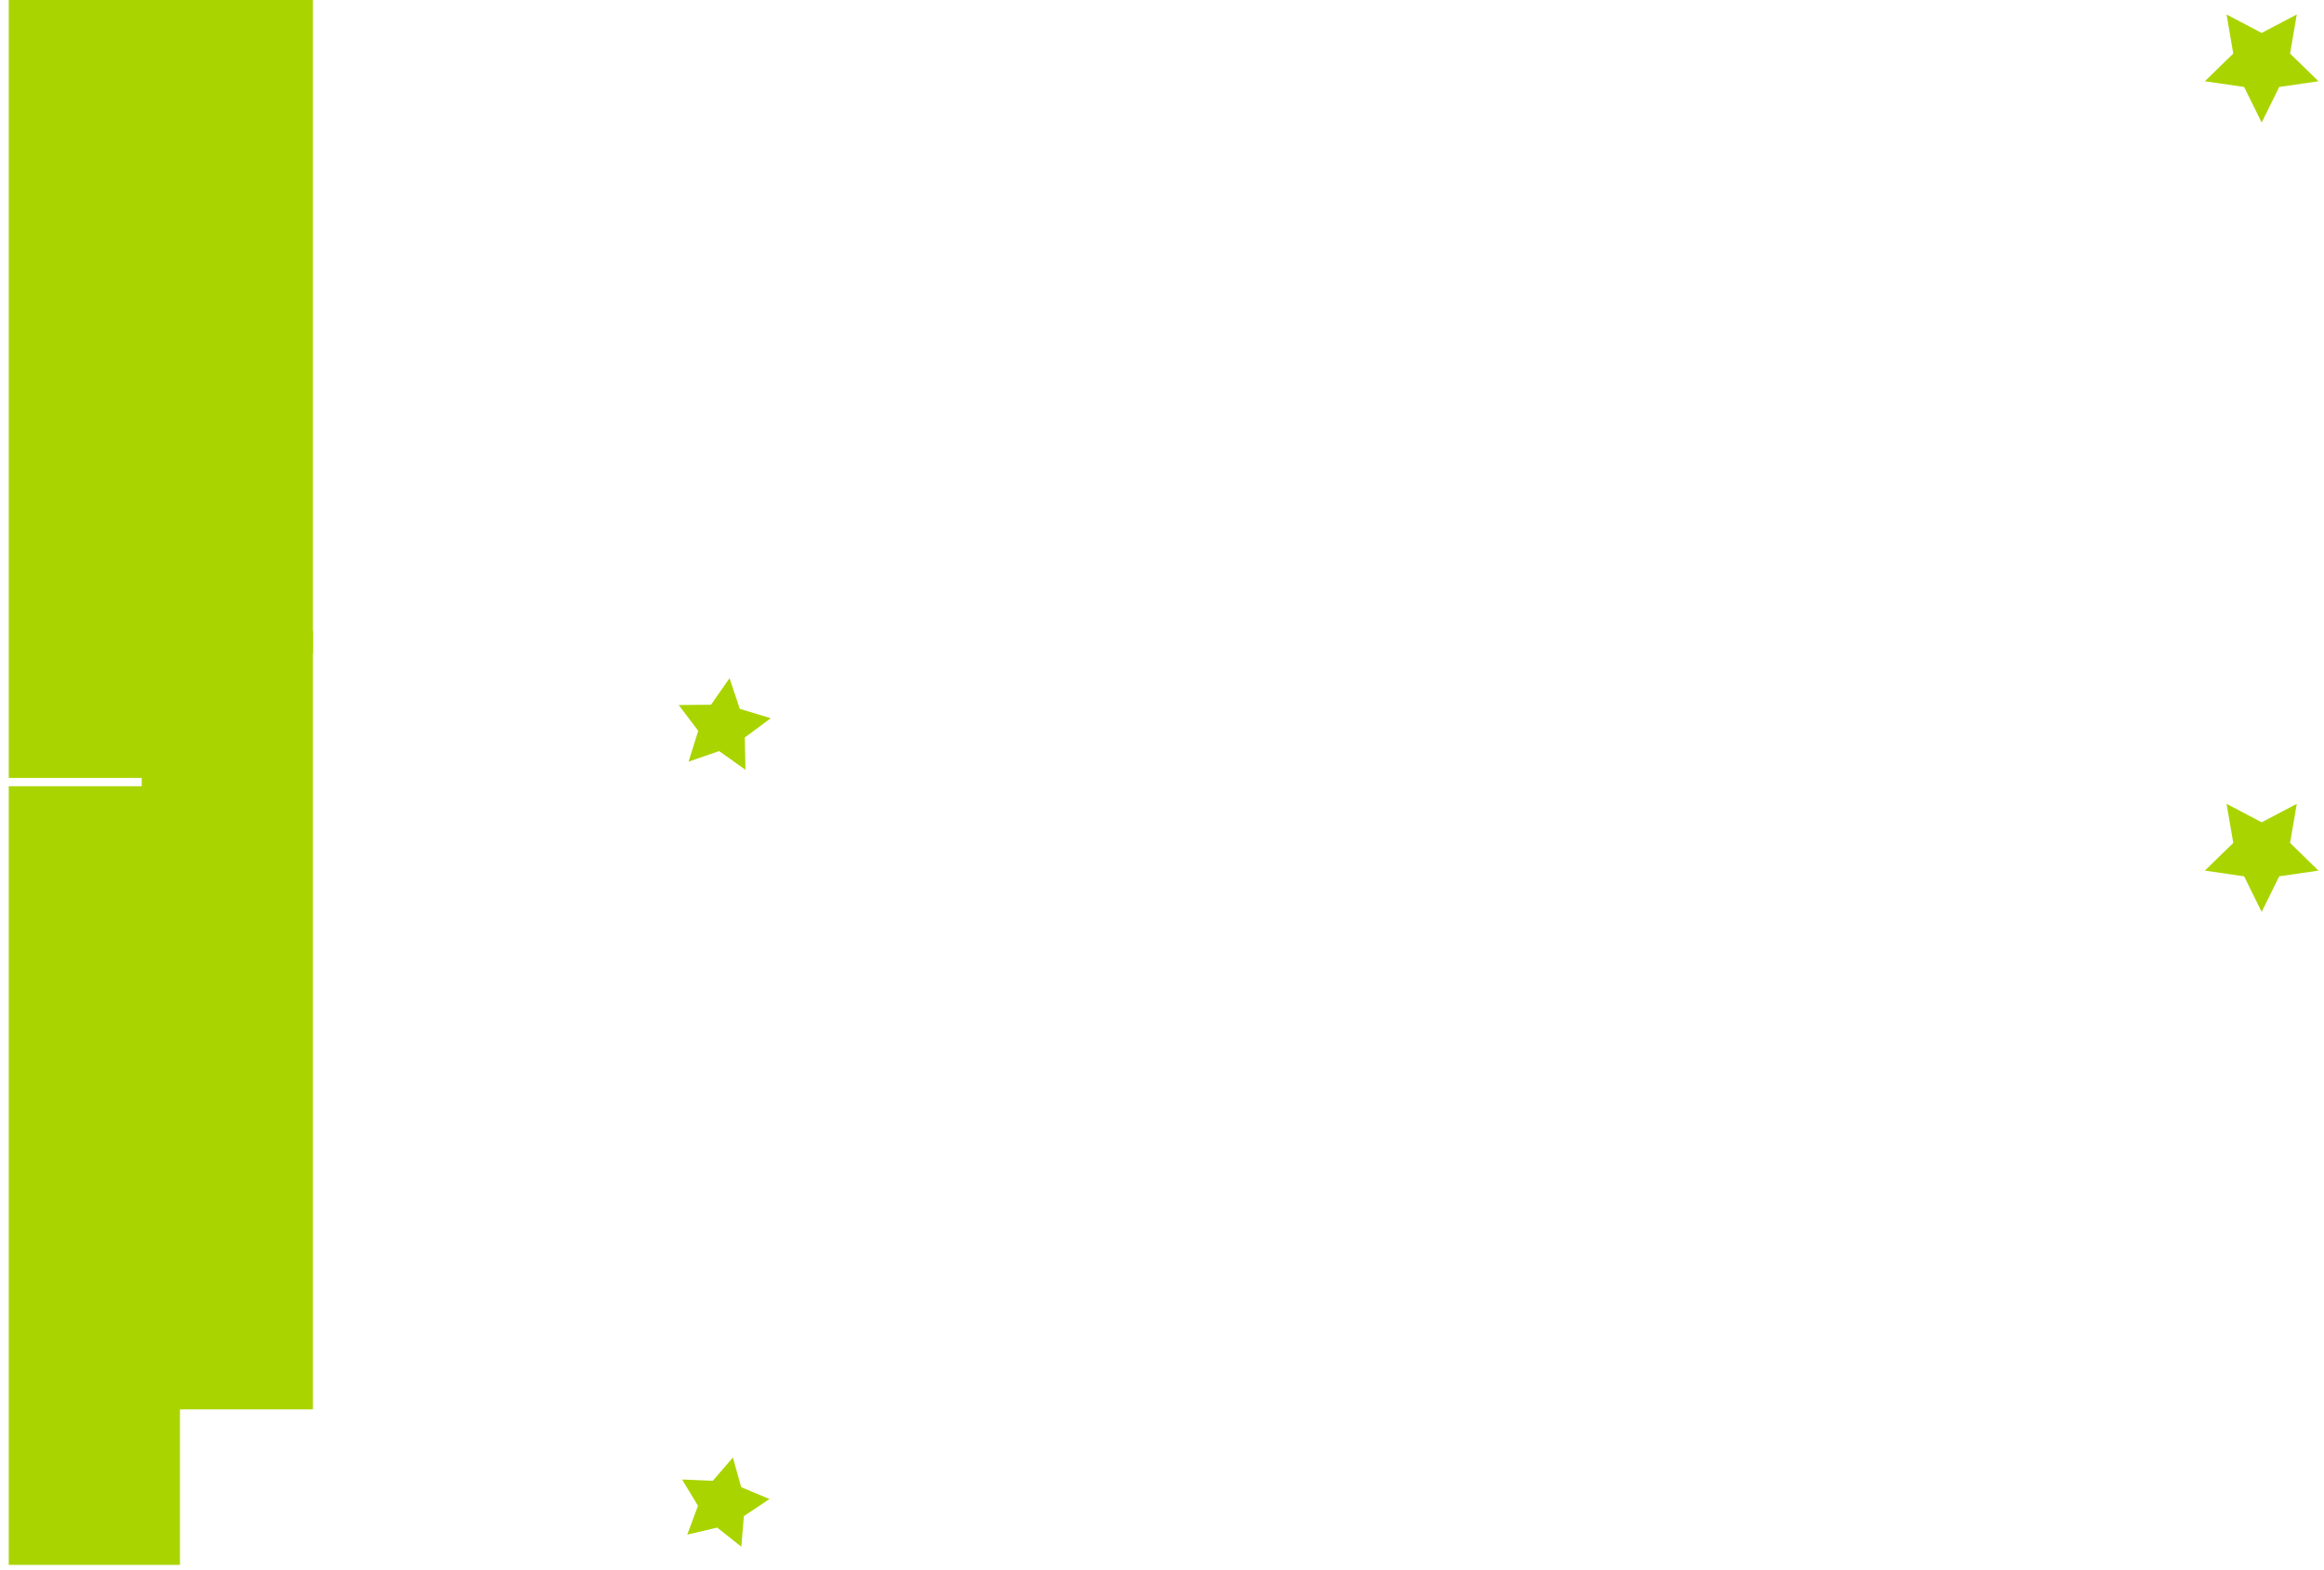 <?xml version="1.0" encoding="UTF-8" standalone="no"?>
<!-- Created with Inkscape (http://www.inkscape.org/) -->

<svg
   xmlns:dc="http://purl.org/dc/elements/1.1/"
   xmlns:cc="http://creativecommons.org/ns#"
   xmlns:rdf="http://www.w3.org/1999/02/22-rdf-syntax-ns#"
   xmlns:svg="http://www.w3.org/2000/svg"
   xmlns="http://www.w3.org/2000/svg"
   xmlns:sodipodi="http://sodipodi.sourceforge.net/DTD/sodipodi-0.dtd"
   xmlns:inkscape="http://www.inkscape.org/namespaces/inkscape"
   version="1.1"
   id="svg3713"
   width="3496"
   height="2362"
   viewBox="0 0 3496 2362"
   sodipodi:docname="photostrips-overlay.svg"
   inkscape:export-filename="photostrips-overlay.png"
   inkscape:export-xdpi="96"
   inkscape:export-ydpi="96"
   inkscape:version="0.92.4 (5da689c313, 2019-01-14)">
  <defs
     id="defs3717" />
  <sodipodi:namedview
     pagecolor="#ffffff"
     bordercolor="#666666"
     borderopacity="1"
     objecttolerance="10"
     gridtolerance="10"
     guidetolerance="10"
     inkscape:pageopacity="0"
     inkscape:pageshadow="2"
     inkscape:window-width="1920"
     inkscape:window-height="1137"
     id="namedview3715"
     showgrid="false"
     inkscape:zoom="0.32"
     inkscape:cx="1455.46"
     inkscape:cy="980.58885"
     inkscape:window-x="1592"
     inkscape:window-y="-8"
     inkscape:window-maximized="1"
     inkscape:current-layer="svg3713"
     inkscape:pagecheckerboard="false" />
  <flowRoot
     xml:space="preserve"
     id="flowRoot3723"
     style="font-style:italic;font-variant:normal;font-weight:bold;font-stretch:normal;font-size:64px;line-height:1.25;font-family:'Comic Sans MS';-inkscape-font-specification:'Comic Sans MS, Bold Italic';font-variant-ligatures:normal;font-variant-caps:normal;font-variant-numeric:normal;font-feature-settings:normal;text-align:start;letter-spacing:0px;word-spacing:0px;writing-mode:lr-tb;text-anchor:start;fill:#aad400;fill-opacity:1;stroke:none"
     transform="rotate(-90,494.723,756.614)"><flowRegion
       id="flowRegion3725"
       style="font-style:italic;font-variant:normal;font-weight:bold;font-stretch:normal;font-size:64px;font-family:'Comic Sans MS';-inkscape-font-specification:'Comic Sans MS, Bold Italic';font-variant-ligatures:normal;font-variant-caps:normal;font-variant-numeric:normal;font-feature-settings:normal;text-align:start;writing-mode:lr-tb;text-anchor:start;fill:#aad400"><rect
         id="rect3727"
         width="1171.385"
         height="257.548"
         x="81.039"
         y="275.063"
         style="font-style:italic;font-variant:normal;font-weight:bold;font-stretch:normal;font-size:64px;font-family:'Comic Sans MS';-inkscape-font-specification:'Comic Sans MS, Bold Italic';font-variant-ligatures:normal;font-variant-caps:normal;font-variant-numeric:normal;font-feature-settings:normal;text-align:start;writing-mode:lr-tb;text-anchor:start;fill:#aad400" /></flowRegion><flowPara
       id="flowPara3729"
       style="font-style:italic;font-variant:normal;font-weight:bold;font-stretch:normal;font-size:146.667px;font-family:'Comic Sans MS';-inkscape-font-specification:'Comic Sans MS, Bold Italic';font-variant-ligatures:normal;font-variant-caps:normal;font-variant-numeric:normal;font-feature-settings:normal;text-align:start;writing-mode:lr-tb;text-anchor:start;fill:#aad400">Happy Birthday!</flowPara></flowRoot>  <path
     sodipodi:type="star"
     style="fill:#aad400;stroke-width:3.203"
     id="path3731"
     sodipodi:sides="5"
     sodipodi:cx="3402.2315"
     sodipodi:cy="94.479367"
     sodipodi:r1="89.855194"
     sodipodi:r2="44.927597"
     sodipodi:arg1="1.5707963"
     sodipodi:arg2="2.1991149"
     inkscape:flatsided="false"
     inkscape:rounded="0"
     inkscape:randomized="0"
     d="m 3402.231,184.335 -26.408,-53.508 -59.05,-8.58 42.729,-41.65 -10.087,-58.811 52.816,27.767 52.816,-27.767 -10.087,58.811 42.729,41.65 -59.05,8.58 z"
     inkscape:transform-center-y="8.5804079" />
  <path
     sodipodi:type="star"
     style="fill:#aad400;stroke-width:2.652"
     id="path3731-3"
     sodipodi:sides="5"
     sodipodi:cx="1087.0153"
     sodipodi:cy="2261.8232"
     sodipodi:r1="70.850767"
     sodipodi:r2="37.202171"
     sodipodi:arg1="1.1625927"
     sodipodi:arg2="1.7909113"
     inkscape:flatsided="false"
     inkscape:rounded="0"
     inkscape:randomized="0"
     d="m 1115.14,2326.853 -36.248,-28.725 -45.033,10.539 16.118,-43.35 -23.939,-39.572 46.209,1.933 30.238,-34.996 12.441,44.545 42.627,17.943 -38.52,25.597 z"
     inkscape:transform-center-y="7.1049824" />
  <flowRoot
     transform="rotate(-90,1086.66,1348.551)"
     style="font-style:italic;font-variant:normal;font-weight:bold;font-stretch:normal;font-size:64px;line-height:1.25;font-family:'Comic Sans MS';-inkscape-font-specification:'Comic Sans MS, Bold Italic';font-variant-ligatures:normal;font-variant-caps:normal;font-variant-numeric:normal;font-feature-settings:normal;text-align:start;letter-spacing:0px;word-spacing:0px;writing-mode:lr-tb;text-anchor:start;fill:#aad400;fill-opacity:1;stroke:none"
     id="flowRoot3766"
     xml:space="preserve"><flowRegion
       style="font-style:italic;font-variant:normal;font-weight:bold;font-stretch:normal;font-size:64px;font-family:'Comic Sans MS';-inkscape-font-specification:'Comic Sans MS, Bold Italic';font-variant-ligatures:normal;font-variant-caps:normal;font-variant-numeric:normal;font-feature-settings:normal;text-align:start;writing-mode:lr-tb;text-anchor:start;fill:#aad400"
       id="flowRegion3762"><rect
         style="font-style:italic;font-variant:normal;font-weight:bold;font-stretch:normal;font-size:64px;font-family:'Comic Sans MS';-inkscape-font-specification:'Comic Sans MS, Bold Italic';font-variant-ligatures:normal;font-variant-caps:normal;font-variant-numeric:normal;font-feature-settings:normal;text-align:start;writing-mode:lr-tb;text-anchor:start;fill:#aad400"
         y="275.063"
         x="81.039"
         height="257.548"
         width="1171.385"
         id="rect3760" /></flowRegion><flowPara
       style="font-style:italic;font-variant:normal;font-weight:bold;font-stretch:normal;font-size:146.667px;font-family:'Comic Sans MS';-inkscape-font-specification:'Comic Sans MS, Bold Italic';font-variant-ligatures:normal;font-variant-caps:normal;font-variant-numeric:normal;font-feature-settings:normal;text-align:start;writing-mode:lr-tb;text-anchor:start;fill:#aad400"
       id="flowPara3764">Happy Birthday!</flowPara></flowRoot>  <path
     inkscape:transform-center-y="8.5804079"
     d="m 3402.231,1371.835 -26.408,-53.508 -59.05,-8.58 42.729,-41.65 -10.087,-58.811 52.816,27.767 52.816,-27.767 -10.087,58.811 42.729,41.65 -59.05,8.581 z"
     inkscape:randomized="0"
     inkscape:rounded="0"
     inkscape:flatsided="false"
     sodipodi:arg2="2.1991149"
     sodipodi:arg1="1.5707963"
     sodipodi:r2="44.927597"
     sodipodi:r1="89.855194"
     sodipodi:cy="1281.9794"
     sodipodi:cx="3402.2314"
     sodipodi:sides="5"
     id="path3768"
     style="fill:#aad400;stroke-width:3.203"
     sodipodi:type="star" />
  <path
     inkscape:transform-center-y="7.1049824"
     d="m 1121.39,1158.103 -39.642,-28.202 -45.957,15.96 14.572,-46.416 -29.381,-38.776 48.648,-0.485 27.799,-39.925 15.494,46.117 46.562,14.101 -39.072,28.987 z"
     inkscape:randomized="0"
     inkscape:rounded="0"
     inkscape:flatsided="false"
     sodipodi:arg2="1.7128441"
     sodipodi:arg1="1.0845255"
     sodipodi:r2="37.202171"
     sodipodi:r1="73.555803"
     sodipodi:cy="1093.0732"
     sodipodi:cx="1087.0153"
     sodipodi:sides="5"
     id="path3770"
     style="fill:#aad400;stroke-width:2.652"
     sodipodi:type="star" />
  <flowRoot
     transform="rotate(-90,500.973,562.864)"
     style="font-style:italic;font-variant:normal;font-weight:bold;font-stretch:normal;font-size:64px;line-height:1.25;font-family:'Comic Sans MS';-inkscape-font-specification:'Comic Sans MS, Bold Italic';font-variant-ligatures:normal;font-variant-caps:normal;font-variant-numeric:normal;font-feature-settings:normal;text-align:start;letter-spacing:0px;word-spacing:0px;writing-mode:lr-tb;text-anchor:start;fill:#aad400;fill-opacity:1;stroke:none"
     id="flowRoot3778"
     xml:space="preserve"><flowRegion
       style="font-style:italic;font-variant:normal;font-weight:bold;font-stretch:normal;font-size:64px;font-family:'Comic Sans MS';-inkscape-font-specification:'Comic Sans MS, Bold Italic';font-variant-ligatures:normal;font-variant-caps:normal;font-variant-numeric:normal;font-feature-settings:normal;text-align:start;writing-mode:lr-tb;text-anchor:start;fill:#aad400"
       id="flowRegion3774"><rect
         style="font-style:italic;font-variant:normal;font-weight:bold;font-stretch:normal;font-size:64px;font-family:'Comic Sans MS';-inkscape-font-specification:'Comic Sans MS, Bold Italic';font-variant-ligatures:normal;font-variant-caps:normal;font-variant-numeric:normal;font-feature-settings:normal;text-align:start;writing-mode:lr-tb;text-anchor:start;fill:#aad400"
         y="275.063"
         x="81.039"
         height="257.548"
         width="1171.385"
         id="rect3772" /></flowRegion><flowPara
       id="flowPara3780">Photobooth photostrips</flowPara></flowRoot>  <flowRoot
     xml:space="preserve"
     id="flowRoot3788"
     style="font-style:italic;font-variant:normal;font-weight:bold;font-stretch:normal;font-size:64px;line-height:1.25;font-family:'Comic Sans MS';-inkscape-font-specification:'Comic Sans MS, Bold Italic';font-variant-ligatures:normal;font-variant-caps:normal;font-variant-numeric:normal;font-feature-settings:normal;text-align:start;letter-spacing:0px;word-spacing:0px;writing-mode:lr-tb;text-anchor:start;fill:#aad400;fill-opacity:1;stroke:none"
     transform="rotate(-90,1069.723,1131.614)"
     inkscape:export-xdpi="96"
     inkscape:export-ydpi="96"><flowRegion
       id="flowRegion3784"
       style="font-style:italic;font-variant:normal;font-weight:bold;font-stretch:normal;font-size:64px;font-family:'Comic Sans MS';-inkscape-font-specification:'Comic Sans MS, Bold Italic';font-variant-ligatures:normal;font-variant-caps:normal;font-variant-numeric:normal;font-feature-settings:normal;text-align:start;writing-mode:lr-tb;text-anchor:start;fill:#aad400"><rect
         id="rect3782"
         width="1171.385"
         height="257.548"
         x="81.039"
         y="275.063"
         style="font-style:italic;font-variant:normal;font-weight:bold;font-stretch:normal;font-size:64px;font-family:'Comic Sans MS';-inkscape-font-specification:'Comic Sans MS, Bold Italic';font-variant-ligatures:normal;font-variant-caps:normal;font-variant-numeric:normal;font-feature-settings:normal;text-align:start;writing-mode:lr-tb;text-anchor:start;fill:#aad400" /></flowRegion><flowPara
       id="flowPara3786">Photobooth photostrips</flowPara></flowRoot></svg>
